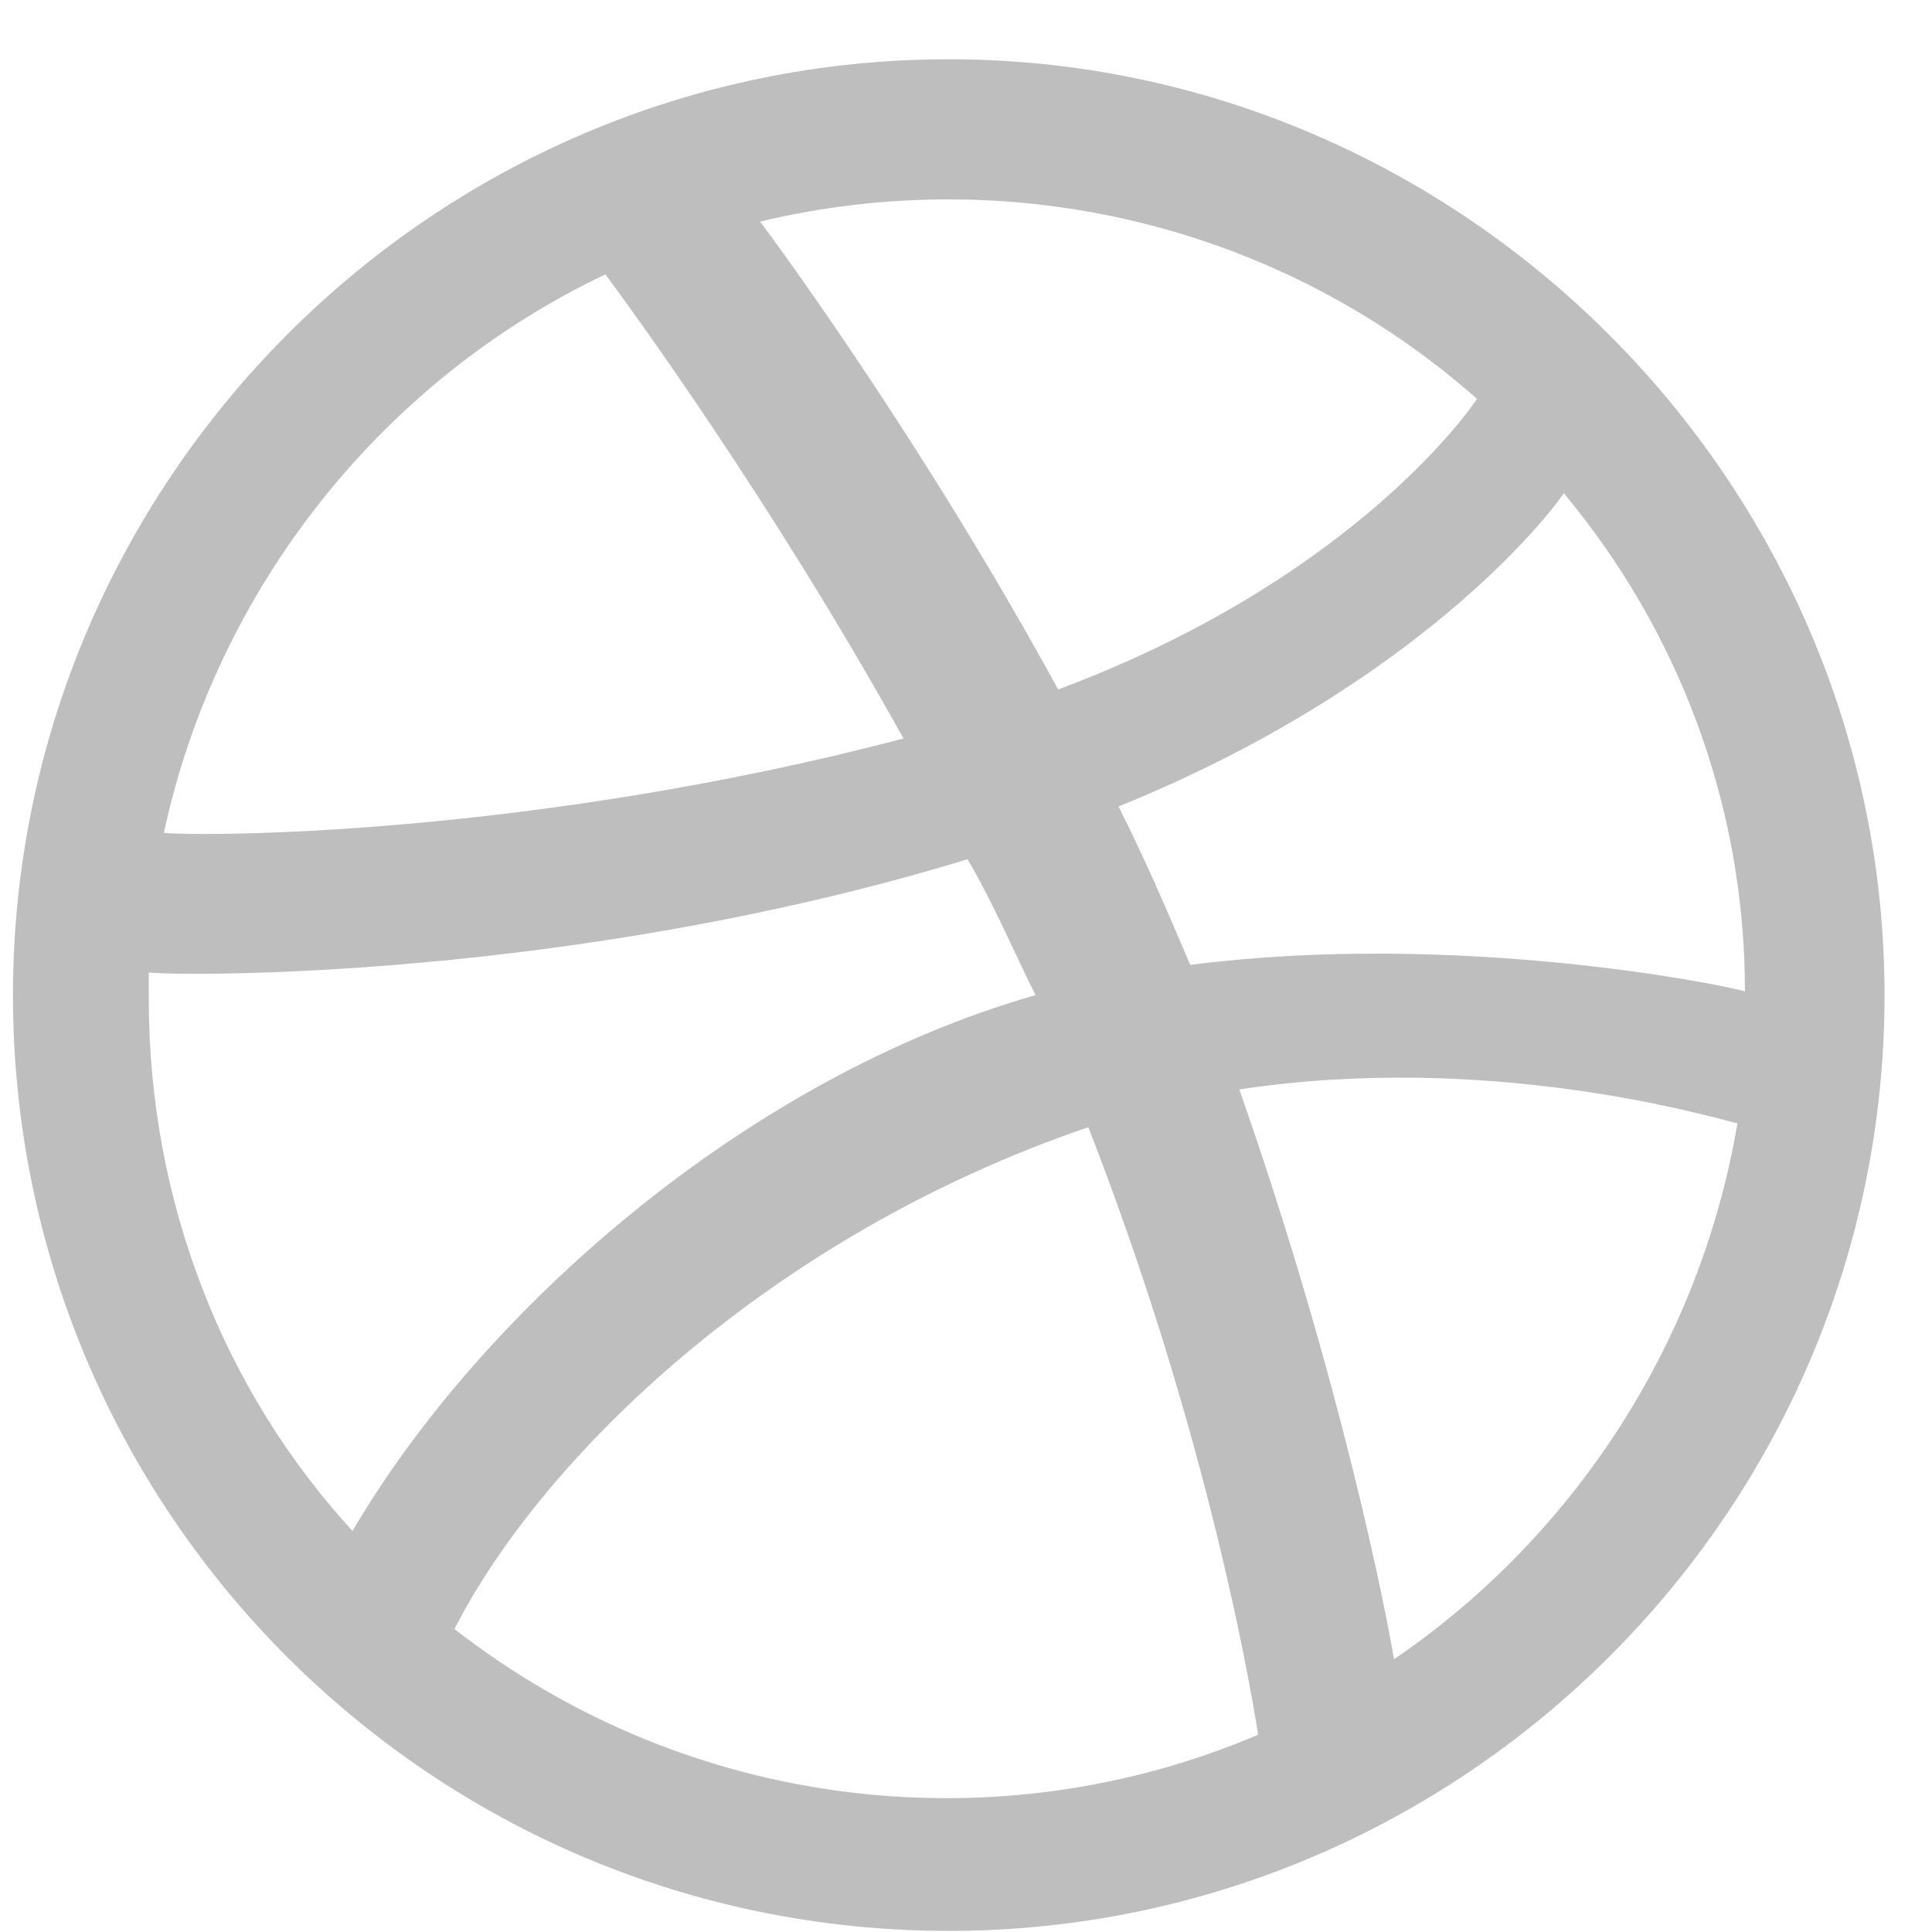 <svg width="28" height="28" viewBox="0 0 28 28" fill="none" xmlns="http://www.w3.org/2000/svg">
<path d="M13.75 0.859C6.258 0.859 0.188 6.984 0.188 14.422C0.188 21.914 6.258 27.984 13.75 27.984C21.188 27.984 27.312 21.914 27.312 14.422C27.312 6.984 21.188 0.859 13.75 0.859ZM22.664 7.148C24.305 9.117 25.289 11.633 25.289 14.367C24.906 14.258 21.078 13.492 17.25 13.984C16.922 13.219 16.648 12.562 16.211 11.688C20.531 9.938 22.445 7.477 22.664 7.148ZM21.406 5.781C21.188 6.109 19.438 8.461 15.336 9.992C13.422 6.492 11.344 3.648 11.016 3.211C14.68 2.336 18.562 3.266 21.406 5.781ZM8.773 3.977C9.102 4.414 11.18 7.258 13.094 10.703C7.68 12.125 2.922 12.125 2.375 12.07C3.141 8.516 5.547 5.508 8.773 3.977ZM2.156 14.477C2.156 14.367 2.156 14.258 2.156 14.094C2.648 14.148 8.281 14.203 14.023 12.453C14.406 13.109 14.68 13.766 15.008 14.422C10.797 15.625 6.969 19.016 5.109 22.188C3.25 20.164 2.156 17.43 2.156 14.477ZM6.586 23.609C7.844 21.148 11.125 17.922 15.773 16.336C17.414 20.547 18.07 24.102 18.234 25.141C14.516 26.727 10.031 26.289 6.586 23.609ZM20.203 24.047C20.094 23.391 19.438 20 17.961 15.789C21.57 15.242 24.742 16.172 25.18 16.281C24.633 19.508 22.773 22.297 20.203 24.047Z" fill="#BEBEBE"/>
</svg>
